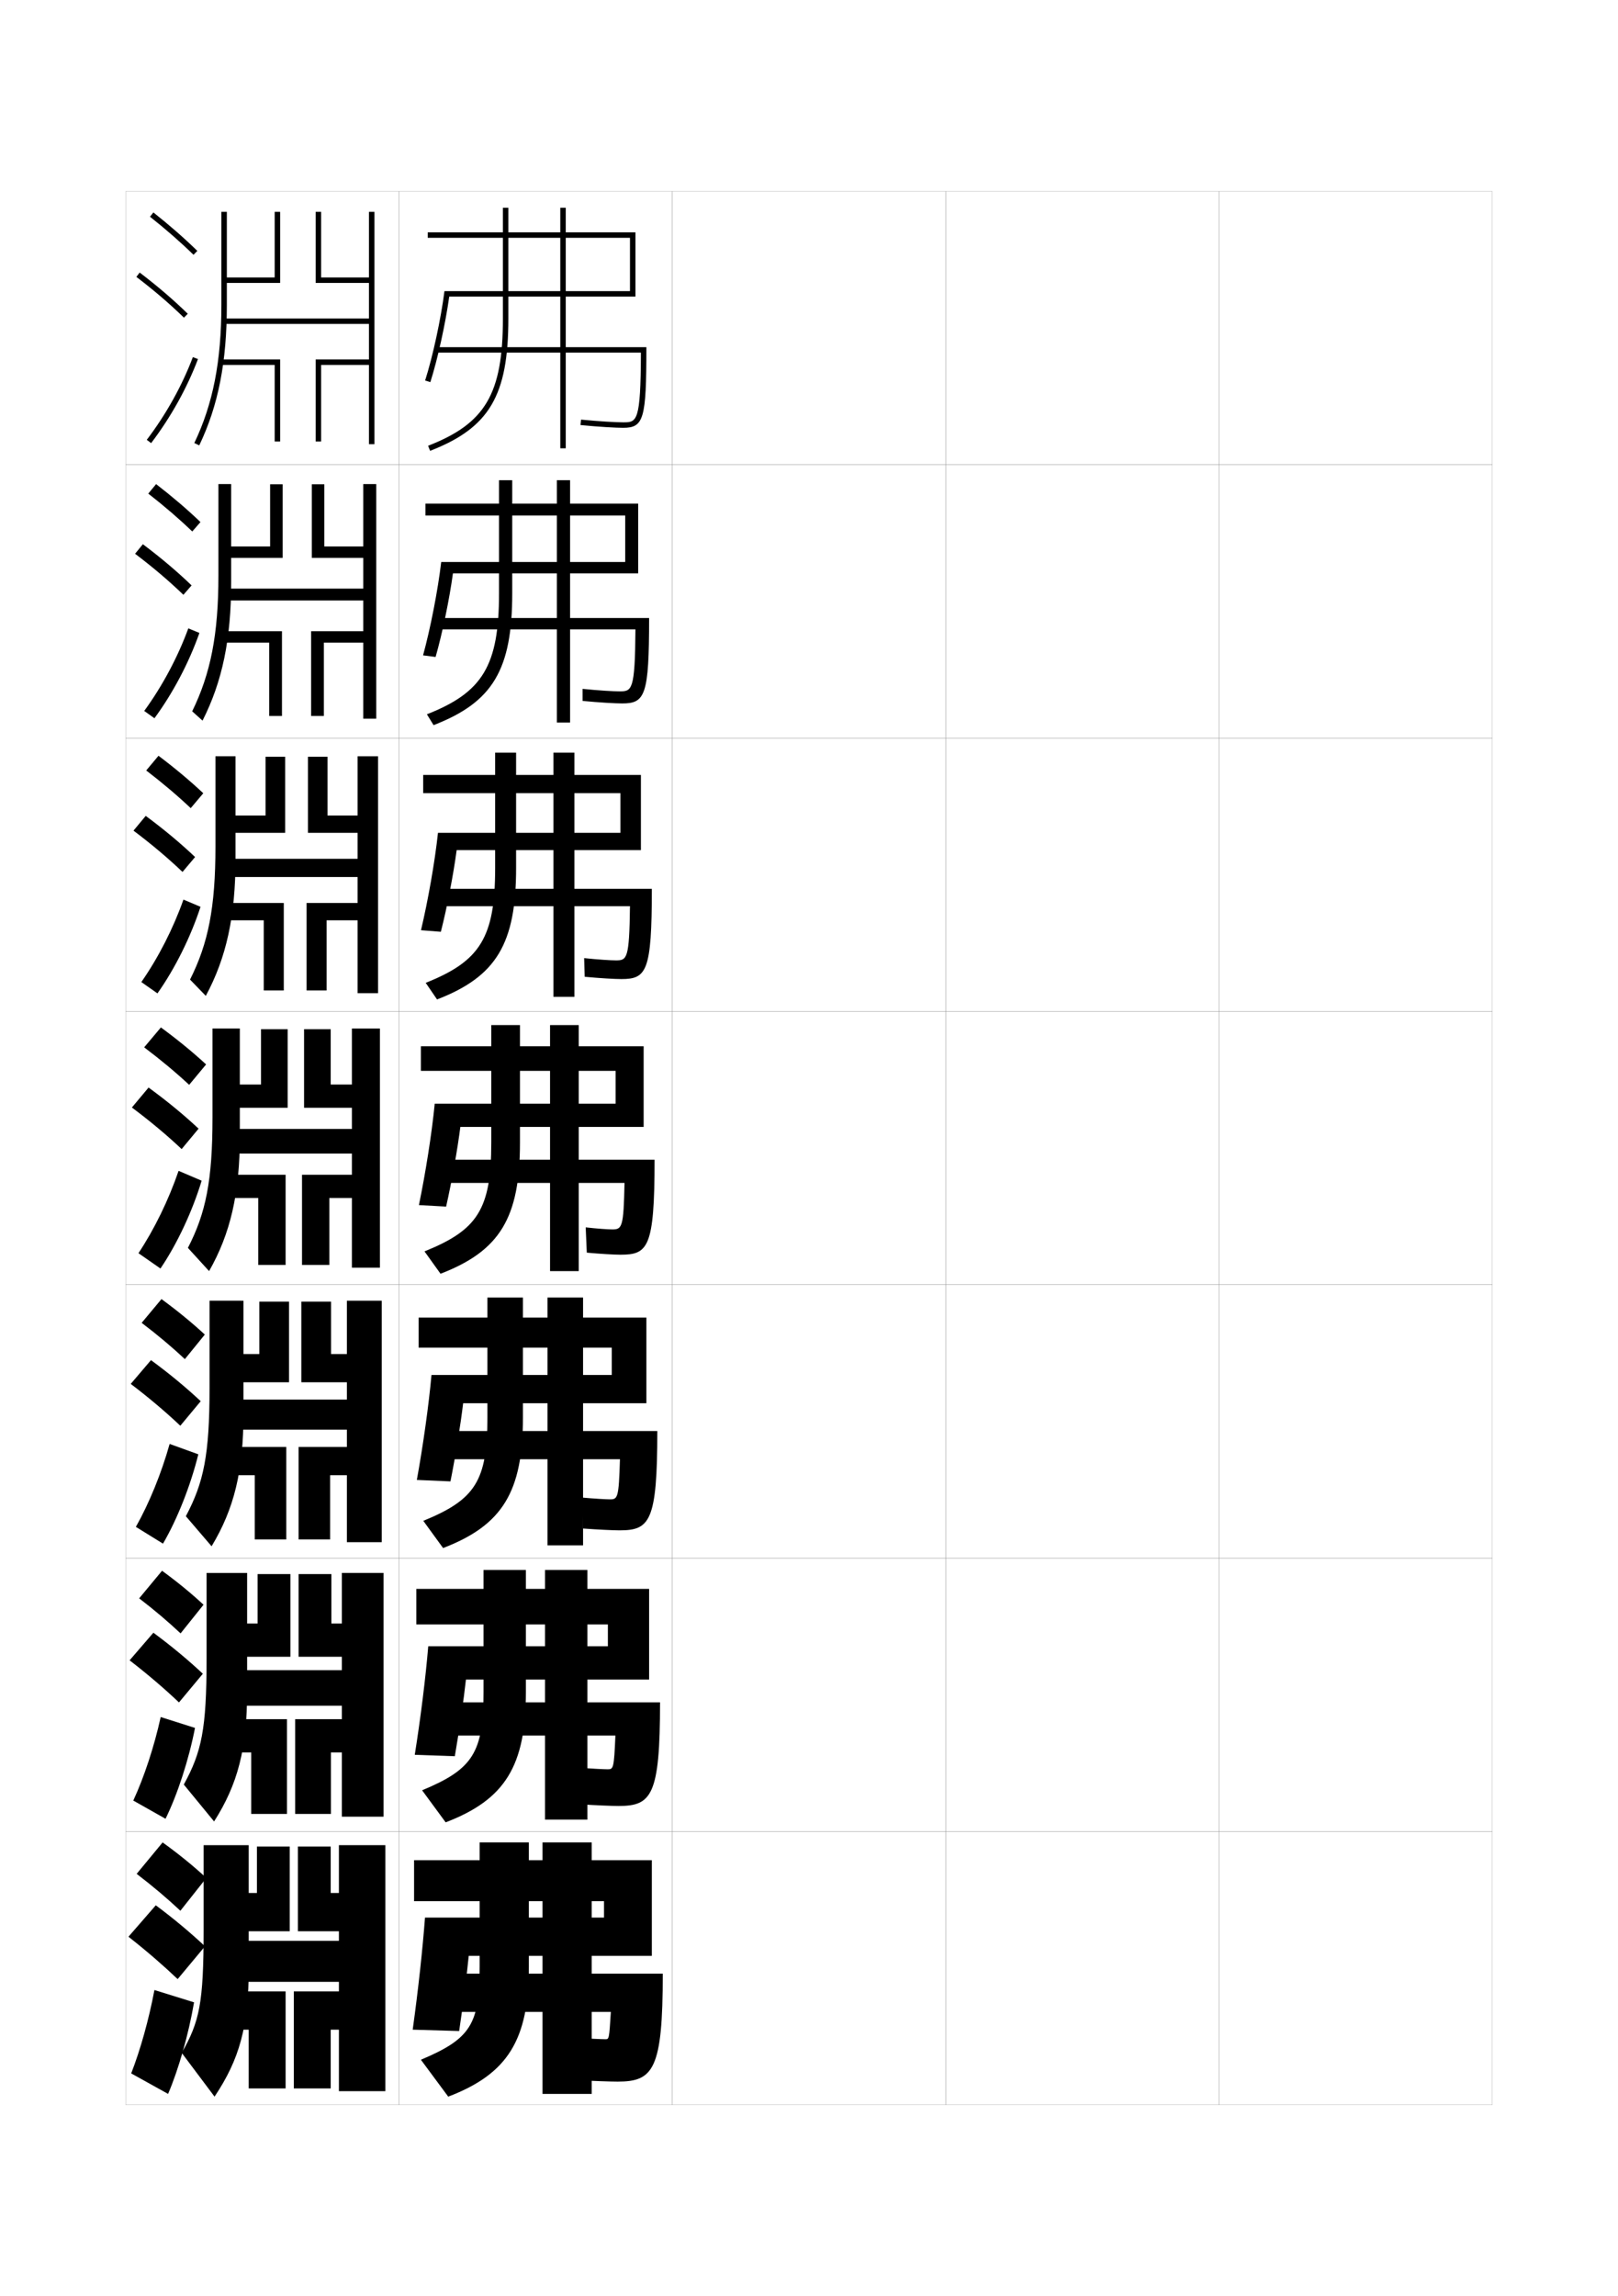 <?xml version="1.0" encoding="utf-8"?>
<!-- Generator: Adobe Illustrator 15.0.2, SVG Export Plug-In . SVG Version: 6.00 Build 0)  -->
<!DOCTYPE svg PUBLIC "-//W3C//DTD SVG 1.1//EN" "http://www.w3.org/Graphics/SVG/1.1/DTD/svg11.dtd">
<svg version="1.1" id="glyphs" xmlns="http://www.w3.org/2000/svg" xmlns:xlink="http://www.w3.org/1999/xlink" x="0px" y="0px"
	 width="592px" height="840px" viewBox="0 0 592 840" enable-background="new 0 0 592 840" xml:space="preserve">
<g>
	<rect x="46" y="70" fill="none" stroke="#999999" stroke-width="0.1" width="100" height="100"/>
	<rect x="46" y="170" fill="none" stroke="#999999" stroke-width="0.1" width="100" height="100"/>
	<rect x="46" y="270" fill="none" stroke="#999999" stroke-width="0.1" width="100" height="100"/>
	<rect x="46" y="370" fill="none" stroke="#999999" stroke-width="0.1" width="100" height="100"/>
	<rect x="46" y="470" fill="none" stroke="#999999" stroke-width="0.1" width="100" height="100"/>
	<rect x="46" y="570" fill="none" stroke="#999999" stroke-width="0.1" width="100" height="100"/>
	<rect x="46" y="670" fill="none" stroke="#999999" stroke-width="0.1" width="100" height="100"/>
	<rect x="146" y="70" fill="none" stroke="#999999" stroke-width="0.1" width="100" height="100"/>
	<rect x="146" y="170" fill="none" stroke="#999999" stroke-width="0.1" width="100" height="100"/>
	<rect x="146" y="270" fill="none" stroke="#999999" stroke-width="0.1" width="100" height="100"/>
	<rect x="146" y="370" fill="none" stroke="#999999" stroke-width="0.1" width="100" height="100"/>
	<rect x="146" y="470" fill="none" stroke="#999999" stroke-width="0.1" width="100" height="100"/>
	<rect x="146" y="570" fill="none" stroke="#999999" stroke-width="0.1" width="100" height="100"/>
	<rect x="146" y="670" fill="none" stroke="#999999" stroke-width="0.1" width="100" height="100"/>
	<rect x="246" y="70" fill="none" stroke="#999999" stroke-width="0.1" width="100" height="100"/>
	<rect x="246" y="170" fill="none" stroke="#999999" stroke-width="0.1" width="100" height="100"/>
	<rect x="246" y="270" fill="none" stroke="#999999" stroke-width="0.1" width="100" height="100"/>
	<rect x="246" y="370" fill="none" stroke="#999999" stroke-width="0.1" width="100" height="100"/>
	<rect x="246" y="470" fill="none" stroke="#999999" stroke-width="0.1" width="100" height="100"/>
	<rect x="246" y="570" fill="none" stroke="#999999" stroke-width="0.1" width="100" height="100"/>
	<rect x="246" y="670" fill="none" stroke="#999999" stroke-width="0.1" width="100" height="100"/>
	<rect x="346" y="70" fill="none" stroke="#999999" stroke-width="0.1" width="100" height="100"/>
	<rect x="346" y="170" fill="none" stroke="#999999" stroke-width="0.1" width="100" height="100"/>
	<rect x="346" y="270" fill="none" stroke="#999999" stroke-width="0.1" width="100" height="100"/>
	<rect x="346" y="370" fill="none" stroke="#999999" stroke-width="0.1" width="100" height="100"/>
	<rect x="346" y="470" fill="none" stroke="#999999" stroke-width="0.1" width="100" height="100"/>
	<rect x="346" y="570" fill="none" stroke="#999999" stroke-width="0.1" width="100" height="100"/>
	<rect x="346" y="670" fill="none" stroke="#999999" stroke-width="0.1" width="100" height="100"/>
	<rect x="446" y="70" fill="none" stroke="#999999" stroke-width="0.1" width="100" height="100"/>
	<rect x="446" y="170" fill="none" stroke="#999999" stroke-width="0.1" width="100" height="100"/>
	<rect x="446" y="270" fill="none" stroke="#999999" stroke-width="0.1" width="100" height="100"/>
	<rect x="446" y="370" fill="none" stroke="#999999" stroke-width="0.1" width="100" height="100"/>
	<rect x="446" y="470" fill="none" stroke="#999999" stroke-width="0.1" width="100" height="100"/>
	<rect x="446" y="570" fill="none" stroke="#999999" stroke-width="0.1" width="100" height="100"/>
	<rect x="446" y="670" fill="none" stroke="#999999" stroke-width="0.1" width="100" height="100"/>
</g>
<g>
	<g>
		<path d="M175.5,719.5c0,21.046-3.295,26.331-21.5,34l10,13.5c21.775-8.315,29.5-20.729,29.5-47.5V674h-18
			V719.5z"/>
		<rect x="198.5" y="674" width="18" height="92"/>
		<path d="M221,695.5v6h-65.5c-0.858,11.347-2.448,26.292-4.5,41l17,0.5
			c1.505-10.101,2.809-20.556,3.5-27.5h67v-35h-87v15H221z"/>
		<path d="M226,761.5c13.054,0,16.5-4.417,16.5-39.5h-80v14h61c-0.619,9.979-0.652,10-2,10
			c-1.361,0-6.518-0.231-10-0.5L212,761C216.985,761.273,223.398,761.5,226,761.5z"/>
	</g>
	<g>
		<path d="M176.917,619c0,22.209-3.908,28.219-22.478,35.928l8.621,11.728
			C184.819,658.322,192.417,646.016,192.417,619v-44.666h-15.5V619z"/>
		<rect x="199.417" y="574.334" width="15.5" height="91.332"/>
		<path d="M222.417,594.25v8h-65.73c-0.931,11.232-2.751,25.979-4.929,39.699
			l14.651,0.518c1.7-9.814,3.258-20.672,4.069-28.051H237.5V581.25h-85.167v13H222.417z"
			/>
		<path d="M226.333,660.666C238.385,660.666,241.5,656.91,241.5,622.75H162v12.166h63.166
			C224.646,647.005,224.428,647.25,222.333,647.25c-1.432,0-6.231-0.25-10.15-0.582
			l0.467,13.414C217.849,660.418,223.872,660.666,226.333,660.666z"/>
	</g>
	<g>
		<path d="M178.333,518.5c0,23.373-4.521,30.107-23.455,37.856l7.242,9.954
			c21.743-8.351,29.212-20.55,29.212-47.811v-43.833h-13V518.5z"/>
		<rect x="200.333" y="474.667" width="13" height="90.666"/>
		<path d="M223.833,493v10h-65.96c-1.003,11.117-3.055,25.664-5.357,38.397l12.302,0.536
			c1.896-9.529,3.708-20.787,4.639-28.601H236.5V482h-83.333v11H223.833z"/>
		<path d="M226.667,559.833C237.717,559.833,240.5,556.738,240.5,523.5h-79v10.333h65.332
			C226.412,548.031,226.008,548.5,223.167,548.5c-1.502,0-5.946-0.269-10.3-0.665
			l0.435,11.33C218.712,559.562,224.345,559.833,226.667,559.833z"/>
	</g>
</g>
<g>
	<g>
		<path d="M184,76v40.5c0,27.541-6.393,38.422-27.362,46.568l0.725,1.863
			C179.041,156.51,186,144.741,186,116.5V76H184z"/>
		<rect x="205" y="76" width="2" height="88"/>
		<path d="M232.5,85h-76v2h74v19.5h-67.879c-1.295,10.158-4.269,23.908-7.072,32.693
			l1.905,0.608c2.678-8.389,5.507-21.249,6.916-31.302H232.5V85z"/>
		<path d="M159.5,127v2h74.995c-0.067,25.482-1.501,25.5-6.495,25.5
			c-2.596,0-8.72-0.342-15.403-0.995l-0.194,1.99
			C219.144,156.154,225.352,156.5,228,156.5c7.547,0,8.5-3.195,8.5-29.5H159.5z"/>
	</g>
	<g>
		<path d="M182.583,217c0,26.54-5.973,36.28-26.386,44.307l2.438,3.969
			c21.694-8.403,28.781-20.28,28.781-48.276v-41.333h-4.833V217z"/>
		<rect x="203.75" y="175.667" width="4.833" height="88.667"/>
		<path d="M228.75,188.583v17H161.434c-1.222,10.439-3.965,24.389-6.644,34.161
			l4.587,0.59c2.482-8.674,5.058-21.133,6.347-30.585H233.5v-25.5h-77.834v4.333
			H228.75z"/>
		<path d="M160,226.083V230.25h72.497c-0.152,22.424-1.305,22.667-5.83,22.667
			c-2.255,0-7.7-0.324-13.503-0.913l0.005,4.409
			c6.119,0.592,12.005,0.92,14.498,0.92c8.38,0,9.833-2.941,9.833-31.25H160z"
			/>
	</g>
	<g>
		<path d="M181.167,317.5c0,25.538-5.554,34.137-25.408,42.045l4.15,6.076
			c21.71-8.386,28.925-20.37,28.925-48.121v-42.167h-7.667V317.5z"/>
		<rect x="202.5" y="275.333" width="7.667" height="89.333"/>
		<path d="M227,290.167v14.5h-66.752c-1.149,10.72-3.662,24.869-6.215,35.628l7.27,0.572
			c2.287-8.959,4.608-21.018,5.778-29.868H234.5v-27.5h-79.667v6.667H227z"/>
		<path d="M160.5,325.167V331.5h69.997c-0.236,19.366-1.107,19.833-5.164,19.833
			c-1.914,0-6.68-0.306-11.602-0.831l0.204,6.827
			c5.497,0.525,11.061,0.836,13.398,0.836c9.214,0,11.167-2.688,11.167-33H160.5z"/>
	</g>
	<g>
		<path d="M179.75,418c0,24.536-5.135,31.995-24.432,39.784l5.863,8.182
			C182.908,457.598,190.25,445.506,190.25,418v-43h-10.5V418z"/>
		<rect x="201.25" y="375" width="10.5" height="90"/>
		<path d="M225.25,391.75v12h-66.189c-1.076,11.002-3.358,25.35-5.786,37.097l9.952,0.554
			c2.092-9.244,4.158-20.902,5.209-29.15H235.5v-29.5H154v9H225.25z"/>
		<path d="M227,459c10.048,0,12.5-2.435,12.5-34.75H161v8.5h67.498c-0.32,16.308-0.91,17-4.498,17
			c-1.573,0-5.66-0.287-9.701-0.748l0.402,9.246C219.575,458.706,224.818,459,227,459z"/>
	</g>
</g>
<g>
	<path d="M50,685.5c5.941,4.532,11.281,9.073,16,13.5l9.5-12c-4.668-4.321-10.108-8.76-16-13
		L50,685.5z"/>
	<path d="M65,724l10-12c-5.258-4.94-11.416-10.107-18-15l-10,11.5
		C53.641,713.704,59.689,718.953,65,724z"/>
	<path d="M71,732.5c-2.002,11.728-5.676,24.569-9.5,33.5L48,758.5
		c3.32-8.498,6.484-19.749,8.5-30.5L71,732.5z"/>
</g>
<g>
	<path d="M70.801,93.215c-4.665-4.568-10.021-9.255-15.922-13.931l1.242-1.568
		c5.954,4.72,11.364,9.453,16.078,14.069L70.801,93.215z"/>
	<path d="M67.302,116.216c-5.22-5.093-10.914-9.973-17.408-14.92l1.213-1.592
		c6.559,4.997,12.313,9.93,17.592,15.08L67.302,116.216z"/>
	<path d="M55.297,162.104l-1.594-1.209c7.071-9.314,12.902-19.774,16.861-30.249
		l1.871,0.707C68.409,142.006,62.482,152.64,55.297,162.104z"/>
</g>
<g>
	<g>
		<path d="M54.248,180.57l2.868-3.473c6.007,4.64,11.477,9.324,16.232,13.891
			l-2.999,3.441C65.627,189.882,60.218,185.222,54.248,180.57z"/>
		<path d="M67.1,217.597c-5.282-5.094-11.084-10.027-17.674-15.017l2.844-3.493
			c6.634,4.98,12.504,9.944,17.827,15.067L67.1,217.597z"/>
		<path d="M56.512,262.754l-3.745-2.674c6.657-9.132,12.291-19.701,16.135-30.208
			l4.06,1.672C69.157,242.359,63.333,253.457,56.512,262.754z"/>
	</g>
	<g>
		<path d="M53.498,281.855l4.494-5.378c6.06,4.56,11.588,9.195,16.386,13.713
			l-4.599,5.453C65.001,291.117,59.538,286.484,53.498,281.855z"/>
		<path d="M66.779,318.977c-5.344-5.096-11.254-10.081-17.938-15.113l4.475-5.395
			c6.708,4.962,12.693,9.958,18.062,15.054L66.779,318.977z"/>
		<path d="M57.609,363.403l-5.896-4.14c6.242-8.95,11.679-19.627,15.407-30.167
			l6.248,2.638C69.786,342.712,64.066,354.274,57.609,363.403z"/>
	</g>
	<g>
		<path d="M52.748,383.141c6.11,4.605,11.627,9.211,16.461,13.717l6.199-7.465
			c-4.84-4.469-10.428-9.055-16.539-13.535L52.748,383.141z"/>
		<path d="M66.459,420.357l6.199-7.465c-5.414-5.068-11.515-10.096-18.297-15.041
			l-6.105,7.297C55.035,410.223,61.054,415.26,66.459,420.357z"/>
		<path d="M73.776,431.926c-3.36,11.14-8.977,23.165-15.069,32.127l-8.047-5.605
			c5.827-8.768,11.066-19.554,14.681-30.125L73.776,431.926z"/>
	</g>
	<g>
		<path d="M51.832,483.927c5.868,4.455,11.159,8.913,15.807,13.27l7.299-8.977
			c-4.637-4.295-10.006-8.704-15.859-12.981L51.832,483.927z"/>
		<path d="M65.973,521.571l7.466-8.977c-5.362-5.025-11.481-10.1-18.198-15.027
			l-7.404,8.698C54.57,511.383,60.599,516.49,65.973,521.571z"/>
		<path d="M72.562,532.021c-2.807,11.355-7.666,23.689-12.924,32.68l-9.924-6.134
			c4.916-8.714,9.367-19.687,12.354-30.34L72.562,532.021z"/>
	</g>
	<g>
		<path d="M50.916,584.713c5.627,4.305,10.691,8.615,15.154,12.822l8.4-10.488
			c-4.434-4.121-9.584-8.354-15.18-12.428L50.916,584.713z"/>
		<path d="M65.486,622.785l8.733-10.488c-5.311-4.982-11.449-10.104-18.099-15.014
			l-8.702,10.1C54.105,612.543,60.144,617.722,65.486,622.785z"/>
		<path d="M71.346,632.116c-2.253,11.572-6.354,24.216-10.777,33.234L48.768,658.688
			c4.005-8.659,7.667-19.819,10.028-30.555L71.346,632.116z"/>
	</g>
</g>
<g>
	<path d="M72.902,162.932l-1.805-0.863C77.946,147.749,81,132.153,81,111.5v-34h2v34
		C83,132.467,79.886,148.329,72.902,162.932z"/>
	<polygon points="102.5,103.5 82,103.5 82,101.5 100.5,101.5 100.5,77.5 102.5,77.5 	"/>
	<polygon points="135,77.5 135,101.5 117.5,101.5 117.5,77.5 115.5,77.5 115.5,103.5 135,103.5 135,116.5 82,116.5 82,118.5 
		135,118.5 135,131.5 115.5,131.5 115.5,161.5 117.5,161.5 117.5,133.5 135,133.5 135,162.5 137,162.5 137,77.5 	"/>
	<polygon points="102.5,161.5 100.5,161.5 100.5,133.5 81,133.5 81,131.5 102.5,131.5 	"/>
</g>
<g>
	<g>
		<path d="M74.102,263.621l-3.787-3.409c6.749-13.77,9.602-28.133,9.602-49.629v-33.5
			h4.667v35.833C84.583,233.838,81.345,249.344,74.102,263.621z"/>
		<polygon points="103.417,204.083 81.75,204.083 81.75,199.917 98.833,199.917 98.833,177.167 
			103.417,177.167 		"/>
		<polygon points="132.916,177.083 132.916,199.917 118.667,199.917 118.667,177.167 
			114.083,177.167 114.083,204.083 132.916,204.083 132.916,215.333 81.75,215.333 
			81.75,219.667 132.916,219.667 132.916,230.917 113.833,230.917 113.833,261.917 
			118.5,261.917 118.5,235.083 132.916,235.083 132.916,262.916 137.667,262.916 
			137.667,177.083 		"/>
		<polygon points="103.167,261.917 98.5,261.917 98.5,235.083 80.917,235.083 80.917,230.917 
			103.167,230.917 		"/>
	</g>
	<g>
		<path d="M75.301,364.311l-5.769-5.955c6.65-13.22,9.301-26.351,9.301-48.689v-33
			h7.333v37.667C86.167,335.21,82.806,350.359,75.301,364.311z"/>
		<polygon points="104.333,304.667 81.5,304.667 81.5,298.333 97.167,298.333 97.167,276.833 
			104.333,276.833 		"/>
		<polygon points="130.833,276.667 130.833,298.333 119.833,298.333 119.833,276.833 
			112.667,276.833 112.667,304.667 130.833,304.667 130.833,314.167 81.5,314.167 
			81.5,320.833 130.833,320.833 130.833,330.333 112.167,330.333 112.167,362.333 
			119.5,362.333 119.5,336.667 130.833,336.667 130.833,363.333 138.333,363.333 
			138.333,276.667 		"/>
		<polygon points="103.833,362.333 96.5,362.333 96.5,336.667 80.833,336.667 80.833,330.333 
			103.833,330.333 		"/>
	</g>
	<g>
		<path d="M87.75,376.25v39.5c0,20.832-3.484,35.625-11.25,49.25l-7.75-8.5c6.551-12.671,9-24.569,9-47.75v-32.5
			H87.75z"/>
		<polygon points="105.25,405.25 81.25,405.25 81.25,396.75 95.5,396.75 95.5,376.5 105.25,376.5 		"/>
		<polygon points="128.75,376.25 128.75,396.75 121,396.75 121,376.5 111.25,376.5 111.25,405.25 128.75,405.25 128.75,413 
			81.25,413 81.25,422 128.75,422 128.75,429.75 110.5,429.75 110.5,462.75 120.5,462.75 120.5,438.25 128.75,438.25 128.75,463.75 
			139,463.75 139,376.25 		"/>
		<polygon points="104.5,462.75 94.5,462.75 94.5,438.25 80.75,438.25 80.75,429.75 104.5,429.75 		"/>
	</g>
	<g>
		<path d="M89.083,475.834v41.333c0,21.016-3.453,34.871-11.666,48.499l-9.417-11
			c6.535-12.283,8.667-22.411,8.667-46.832v-32H89.083z"/>
		<polygon points="105.75,505.667 81,505.667 81,495.334 94.875,495.334 94.875,476.166 105.75,476.166 		
			"/>
		<polygon points="126.917,475.834 126.917,495.334 121.125,495.334 121.125,476.166 110.25,476.166 
			110.25,505.667 126.917,505.667 126.917,512 81,512 81,523 126.917,523 126.917,529.334 
			109.25,529.334 109.25,563.166 120.792,563.166 120.792,539.667 126.917,539.667 
			126.917,564.167 139.667,564.167 139.667,475.834 		"/>
		<polygon points="104.75,563.166 93.208,563.166 93.208,539.667 80.667,539.667 
			80.667,529.334 104.75,529.334 		"/>
	</g>
	<g>
		<path d="M90.417,575.417v43.167c0,21.199-3.422,34.117-12.083,47.749l-11.083-13.5
			c6.52-11.896,8.333-20.254,8.333-45.916v-31.5H90.417z"/>
		<polygon points="106.25,606.084 80.75,606.084 80.75,593.917 94.25,593.917 94.25,575.833 
			106.25,575.833 		"/>
		<polygon points="125.083,575.417 125.083,593.917 121.25,593.917 121.25,575.833 109.25,575.833 
			109.25,606.084 125.083,606.084 125.083,611 80.75,611 80.75,624 125.083,624 
			125.083,628.917 108,628.917 108,663.583 121.083,663.583 121.083,641.084 
			125.083,641.084 125.083,664.584 140.333,664.584 140.333,575.417 		"/>
		<polygon points="105,663.583 91.917,663.583 91.917,641.084 80.583,641.084 80.583,628.917 
			105,628.917 		"/>
	</g>
</g>
<g>
	<path d="M91,675H74.5v31c0,26.903-1.495,33.491-8,45l12,16c9.109-13.635,12.5-25.616,12.5-47V675z"/>
	<polygon points="106,706.5 80.5,706.5 80.5,692.5 94,692.5 94,675.5 106,675.5 	"/>
	<polygon points="124,675 124,692.5 121,692.5 121,675.5 109,675.5 109,706.5 124,706.5 124,710 80.5,710 80.5,725 124,725 
		124,728.5 107.5,728.5 107.5,764 121,764 121,742.5 124,742.5 124,765 141,765 141,675 	"/>
	<polygon points="104.5,764 91,764 91,742.5 80.5,742.5 80.5,728.5 104.5,728.5 	"/>
</g>
</svg>
